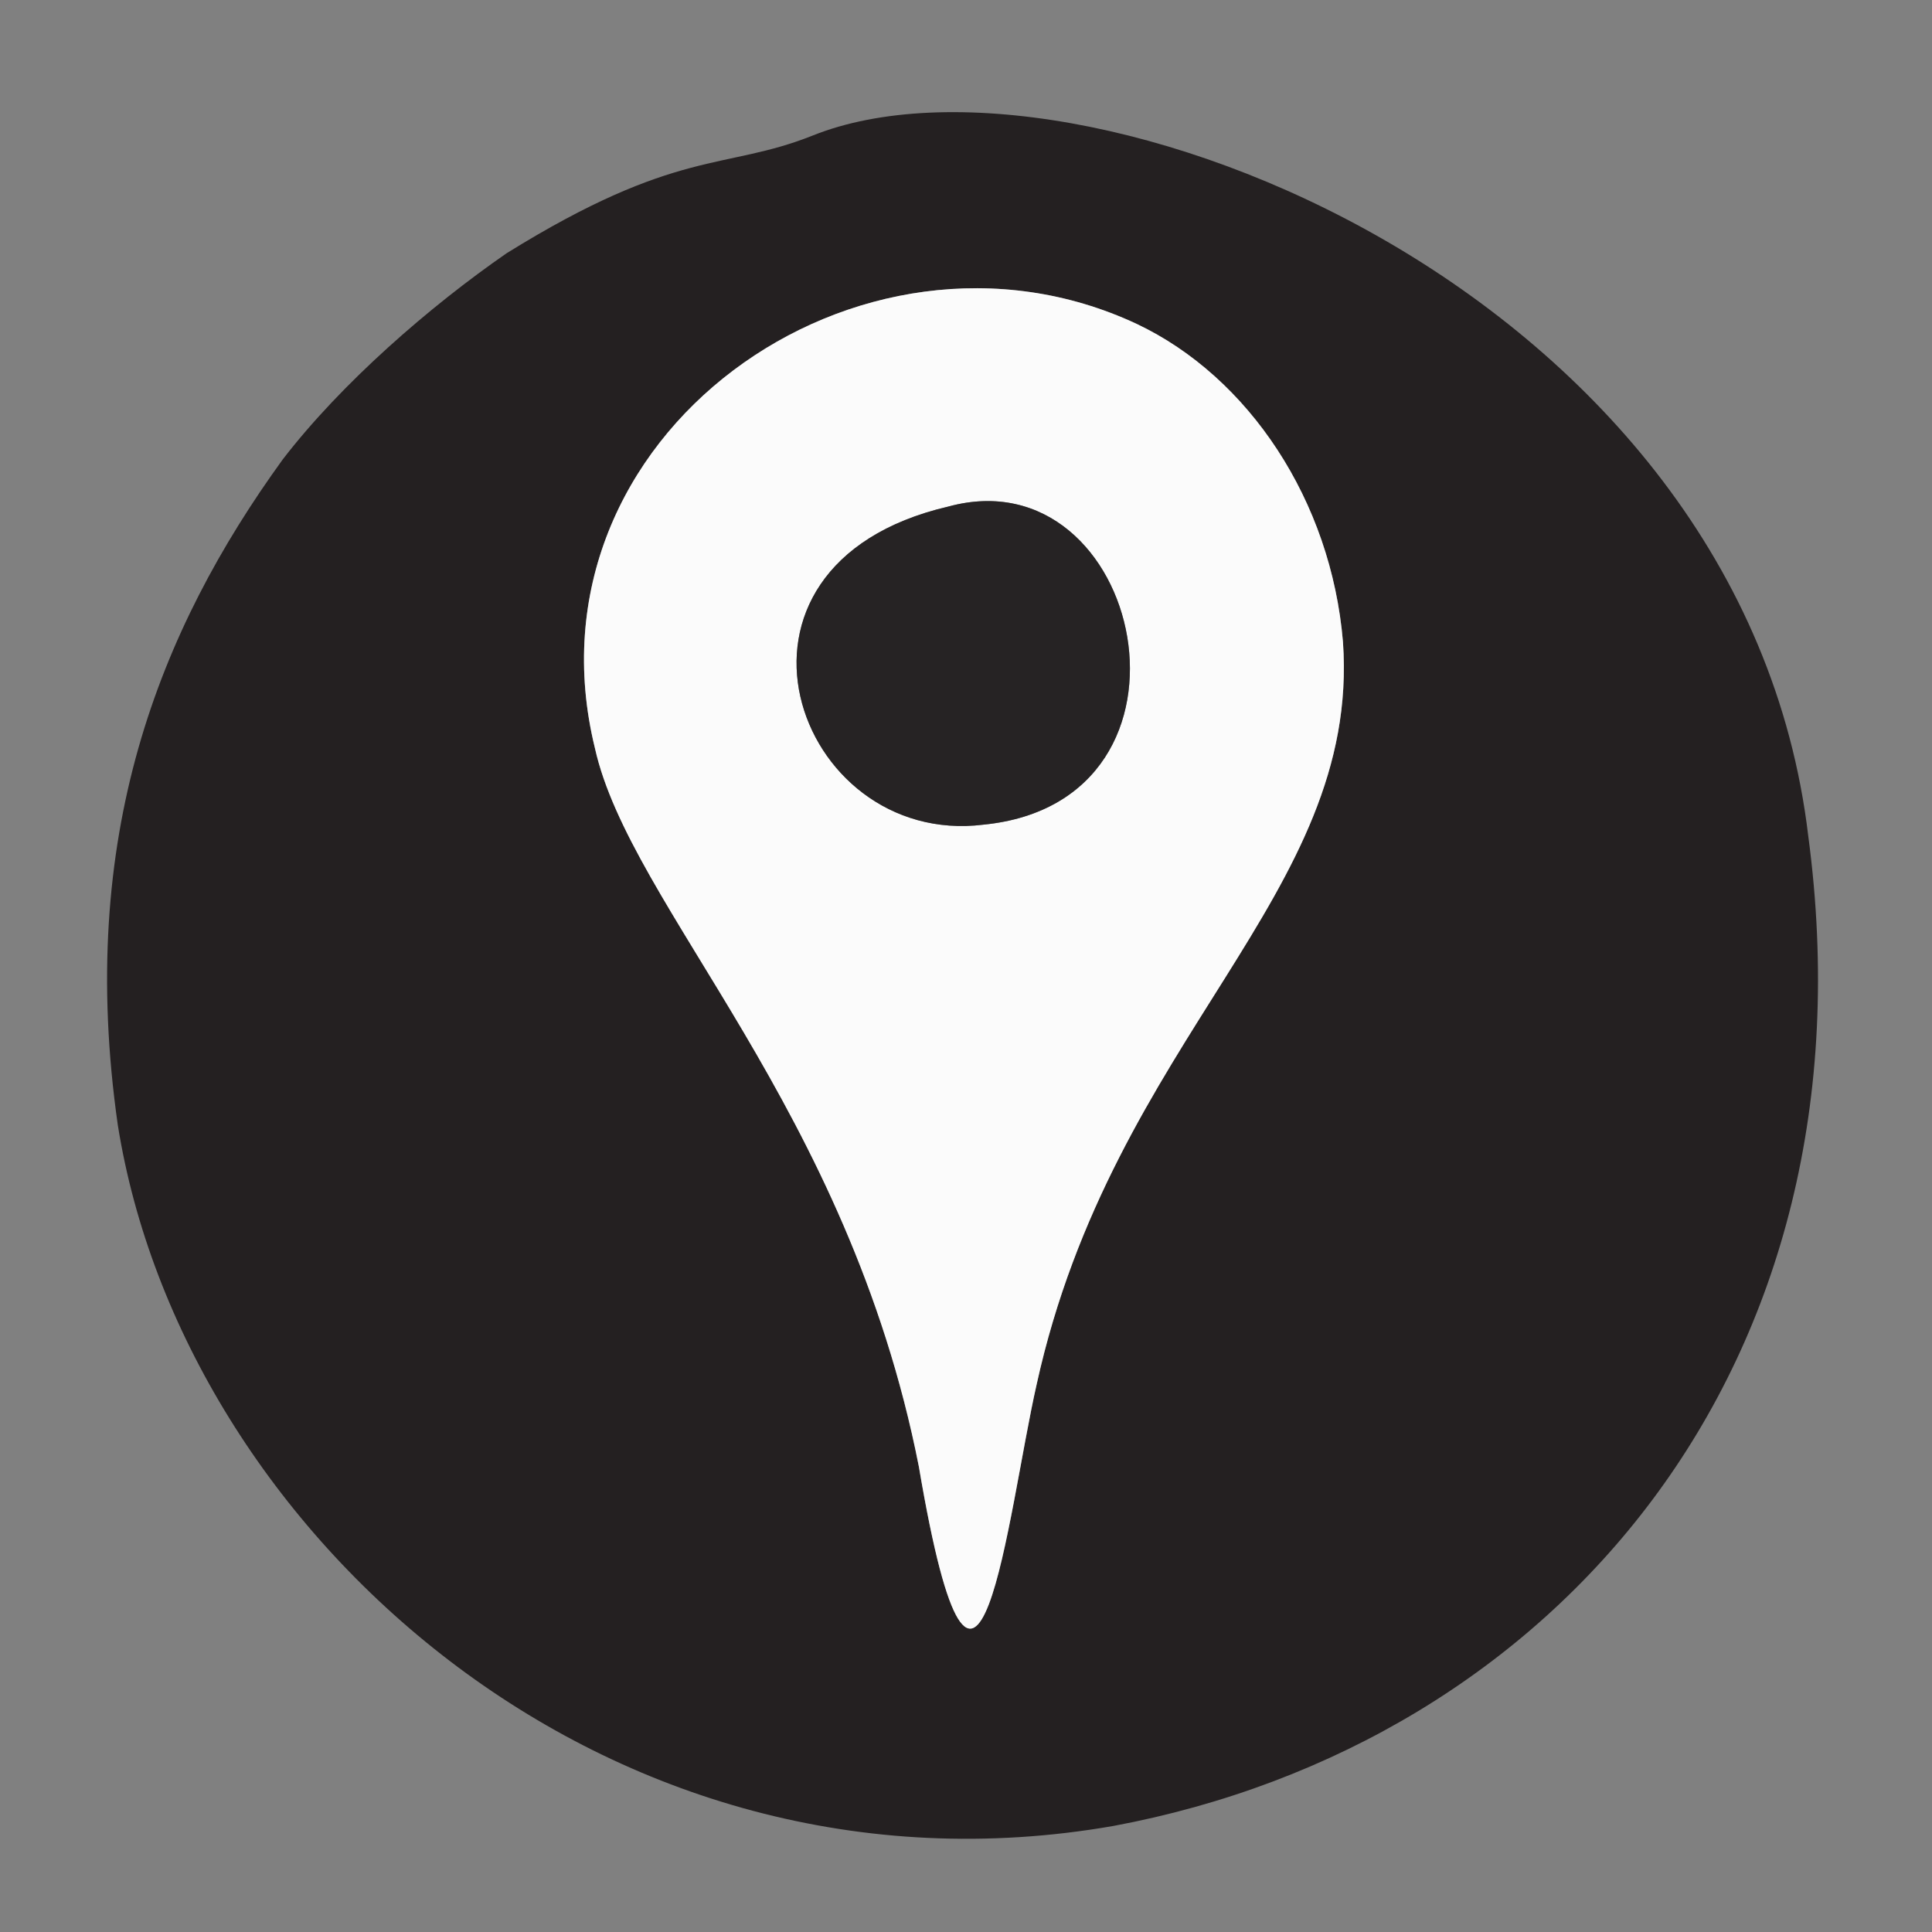 <?xml version="1.0" encoding="UTF-8"?>
<!DOCTYPE svg PUBLIC "-//W3C//DTD SVG 1.1//EN" "http://www.w3.org/Graphics/SVG/1.1/DTD/svg11.dtd">
<!-- Creator: CorelDRAW X8 -->
<svg xmlns="http://www.w3.org/2000/svg" xml:space="preserve" width="328px" height="328px" version="1.1" style="shape-rendering:geometricPrecision; text-rendering:geometricPrecision; image-rendering:optimizeQuality; fill-rule:evenodd; clip-rule:evenodd"
viewBox="0 0 328 328"
 xmlns:xlink="http://www.w3.org/1999/xlink">
 <rect x="0" y="0" width="328" height="328" fill="#808080" stroke="none"/>
 <defs>
  <style type="text/css">
   <![CDATA[
    .fil0 {fill:#242021}
    .fil2 {fill:#262324}
    .fil1 {fill:#FBFBFB}
   ]]>
  </style>
 </defs>
 <g id="Layer_x0020_1">
  <g id="_893469616">
   <path class="fil0" d="M101 127c-13,-53 45,-94 92,-72 19,9 33,30 35,54 3,43 -39,67 -52,126 -5,22 -10,73 -20,14 -12,-61 -49,-95 -55,-122zm37 -104c-15,6 -23,2 -52,20 -13,9 -28,22 -38,35 -21,29 -35,64 -28,113 11,69 83,134 169,119 75,-14 130,-78 118,-168 -11,-93 -124,-137 -169,-119z"/>
   <path class="fil1" d="M161 86c33,-9 46,50 6,54 -32,4 -49,-44 -6,-54zm-60 41c6,27 43,61 55,122 10,59 15,8 20,-14 13,-59 55,-83 52,-126 -2,-24 -16,-45 -35,-54 -47,-22 -105,19 -92,72z"/>
   <path class="fil2" d="M161 86c-43,10 -26,58 6,54 40,-4 27,-63 -6,-54z"/>
  </g>
 </g>
</svg>
